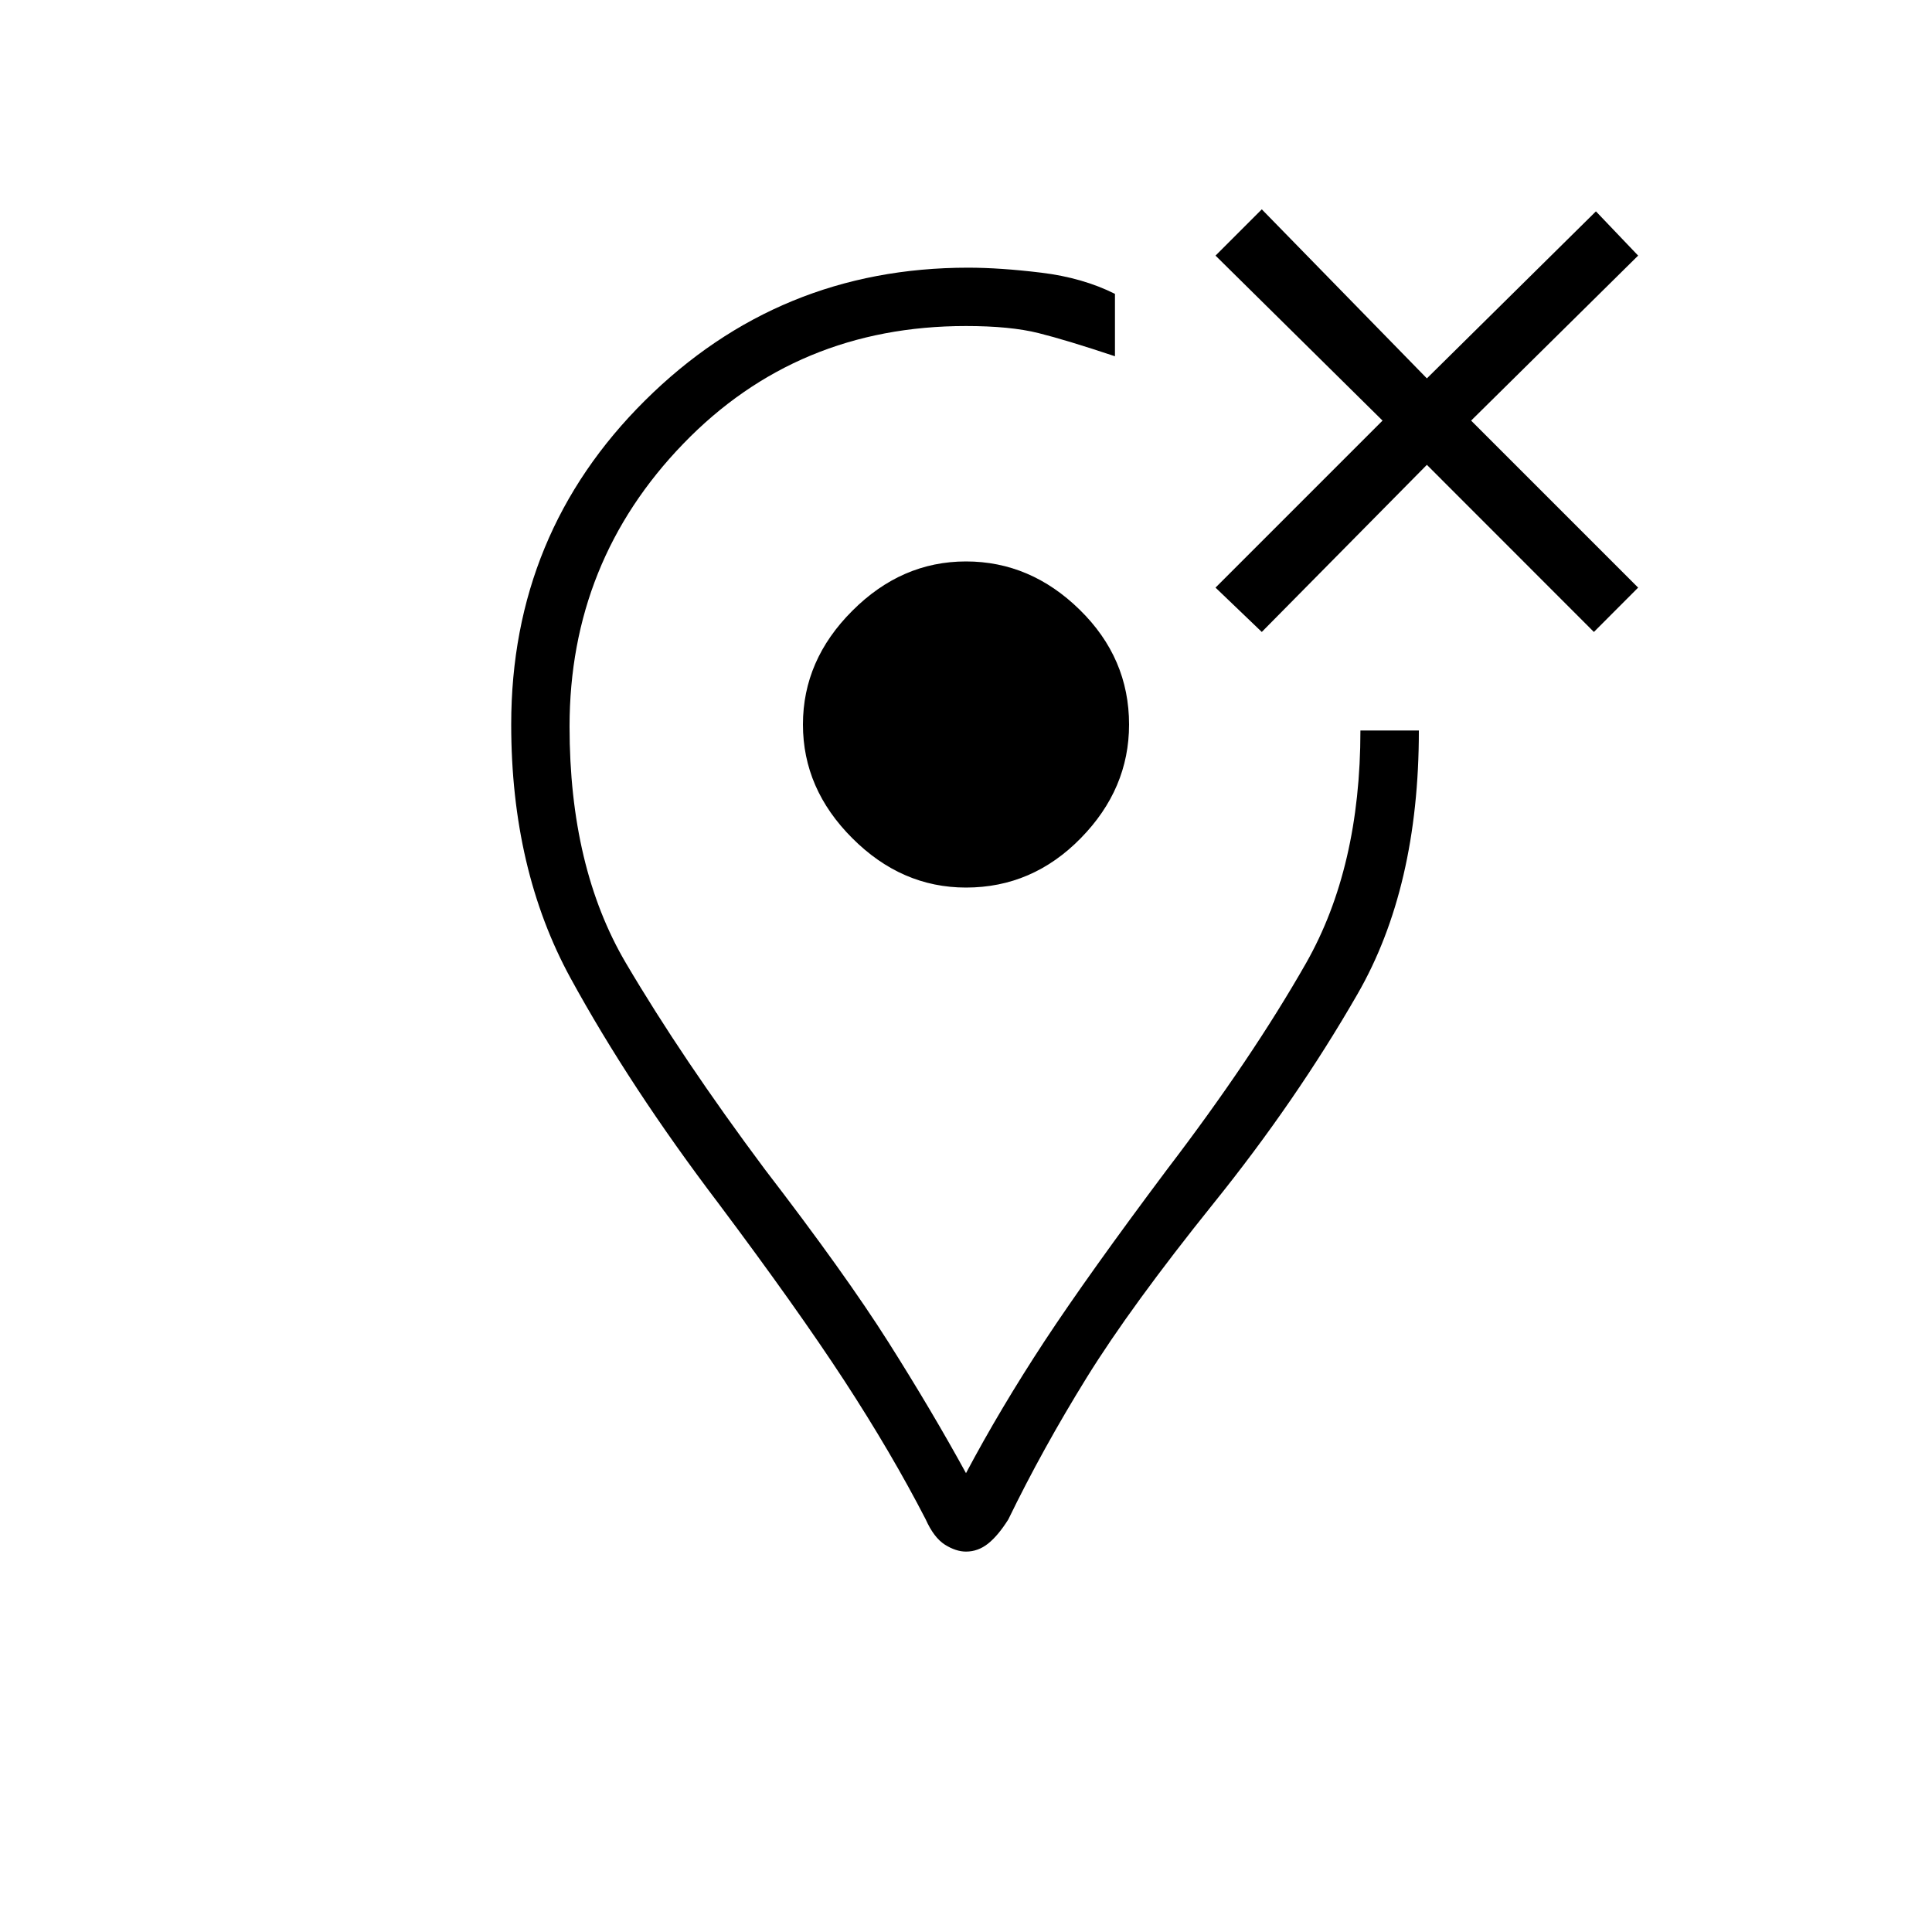 <svg xmlns="http://www.w3.org/2000/svg" height="20" width="20"><path d="M10 16.062Q9.896 16.062 9.781 15.99Q9.667 15.917 9.583 15.729Q9.229 15.042 8.74 14.292Q8.25 13.542 7.438 12.458Q6.521 11.25 5.906 10.125Q5.292 9 5.292 7.5Q5.292 5.521 6.677 4.146Q8.062 2.771 10.021 2.771Q10.354 2.771 10.781 2.823Q11.208 2.875 11.542 3.042V3.354V3.688Q11.042 3.521 10.75 3.448Q10.458 3.375 10 3.375Q8.25 3.375 7.073 4.594Q5.896 5.812 5.896 7.521Q5.896 8.979 6.479 9.969Q7.062 10.958 7.917 12.104Q8.75 13.188 9.198 13.896Q9.646 14.604 10 15.25Q10.354 14.583 10.812 13.885Q11.271 13.188 12.083 12.104Q12.958 10.958 13.521 9.969Q14.083 8.979 14.083 7.562H14.375H14.688Q14.688 9.188 14.052 10.292Q13.417 11.396 12.562 12.458Q11.708 13.521 11.25 14.26Q10.792 15 10.438 15.729Q10.333 15.896 10.229 15.979Q10.125 16.062 10 16.062ZM9.979 7.5Q9.979 7.5 9.979 7.5Q9.979 7.5 9.979 7.5Q9.979 7.5 9.979 7.5Q9.979 7.5 9.979 7.5Q9.979 7.5 9.979 7.5Q9.979 7.5 9.979 7.5Q9.979 7.5 9.979 7.5Q9.979 7.5 9.979 7.5Q9.979 7.5 9.979 7.5Q9.979 7.5 9.979 7.5Q9.979 7.5 9.979 7.5Q9.979 7.5 9.979 7.5ZM10 9.188Q10.688 9.188 11.188 8.677Q11.688 8.167 11.688 7.5Q11.688 6.812 11.177 6.312Q10.667 5.812 10 5.812Q9.333 5.812 8.823 6.323Q8.312 6.833 8.312 7.5Q8.312 8.167 8.823 8.677Q9.333 9.188 10 9.188ZM13.062 6.542 12.583 6.083 14.312 4.354 12.583 2.646 13.062 2.167 14.771 3.917 16.521 2.188 16.958 2.646 15.229 4.354 16.958 6.083 16.5 6.542 14.771 4.812Z"/></svg>